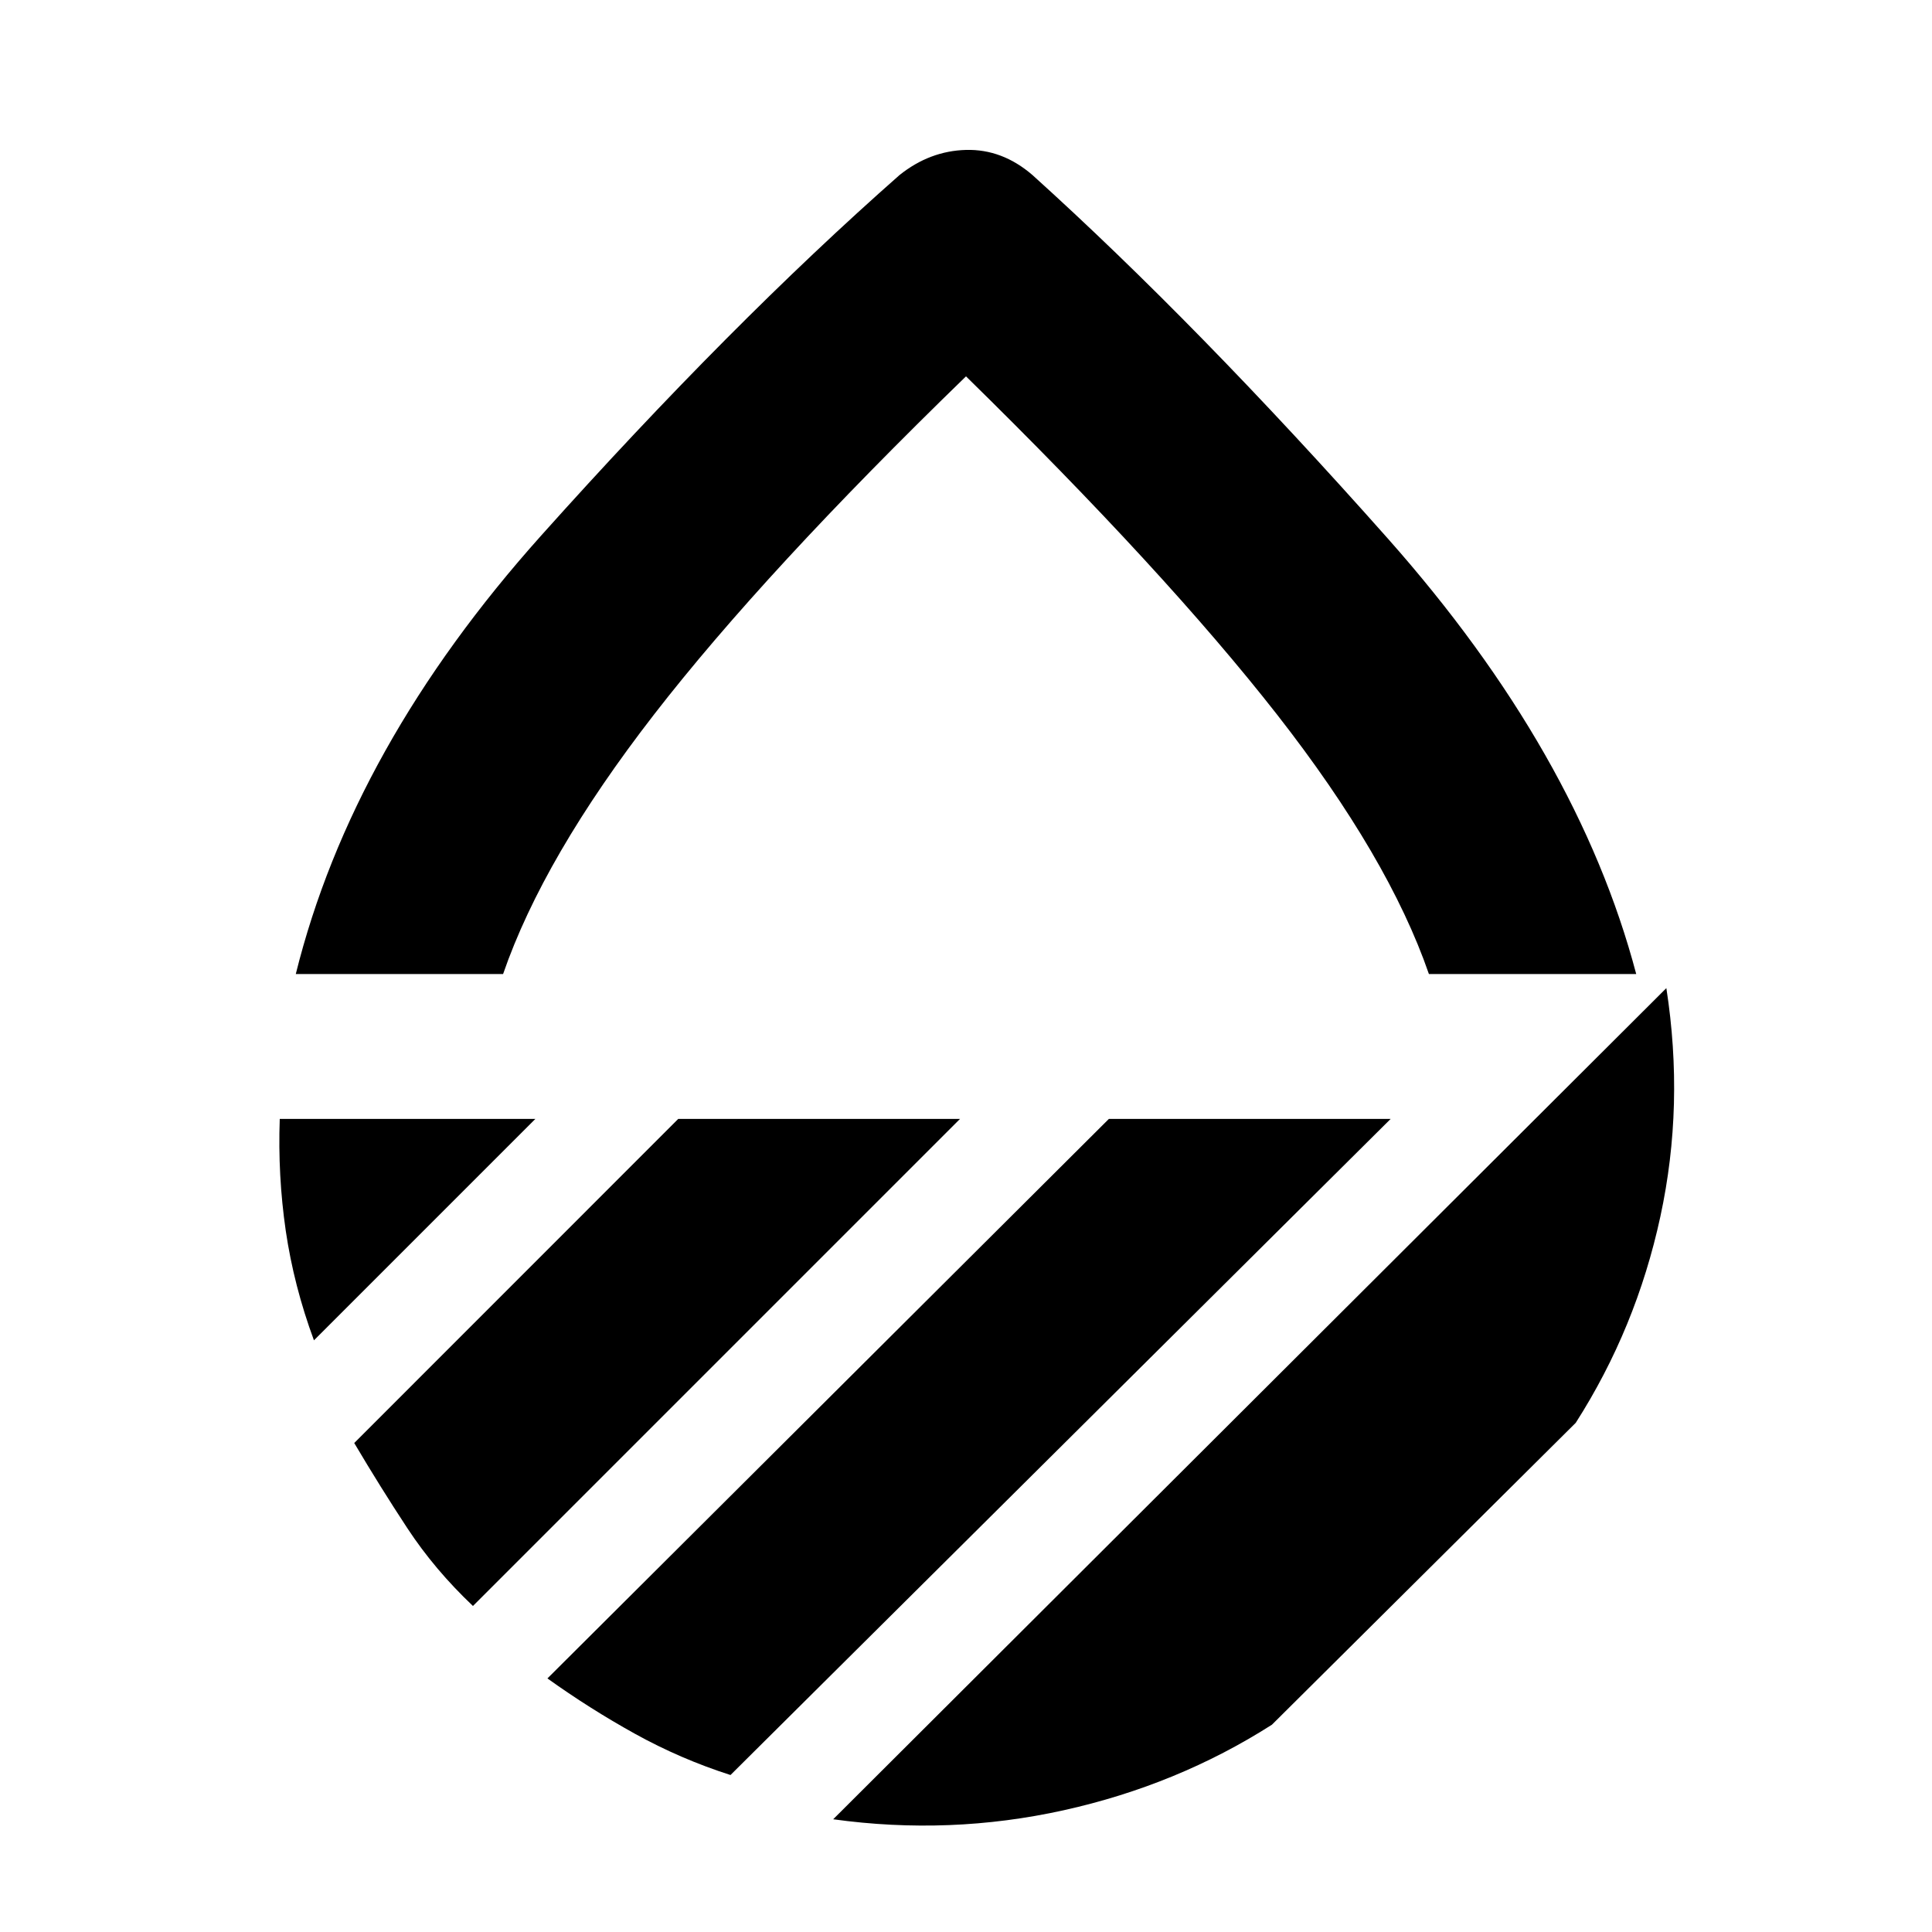 <svg xmlns="http://www.w3.org/2000/svg" height="20" width="20"><path d="M3.062 10.083q.584-2.354 2.542-4.541 1.958-2.188 3.708-3.73.313-.25.688-.26.375-.01.688.26 1.708 1.542 3.677 3.761 1.968 2.219 2.573 4.51h-2.146q-.417-1.208-1.573-2.687-1.157-1.479-3.219-3.5-2.083 2.021-3.229 3.5t-1.563 2.687Zm14.188.146q.188 1.209-.062 2.365-.25 1.156-.876 2.135l-3.145 3.125q-.979.625-2.157.886-1.177.26-2.385.093Zm-5.771 1.354h2.917l-6.834 6.792q-.52-.167-.989-.427t-.906-.573Zm-4.458 0h2.917l-5.042 5.042q-.396-.375-.677-.802-.281-.427-.552-.885Zm-4.125 0h2.646L3.25 13.875q-.208-.563-.292-1.135-.083-.573-.062-1.157Zm7.104-1.5Z"/></svg>